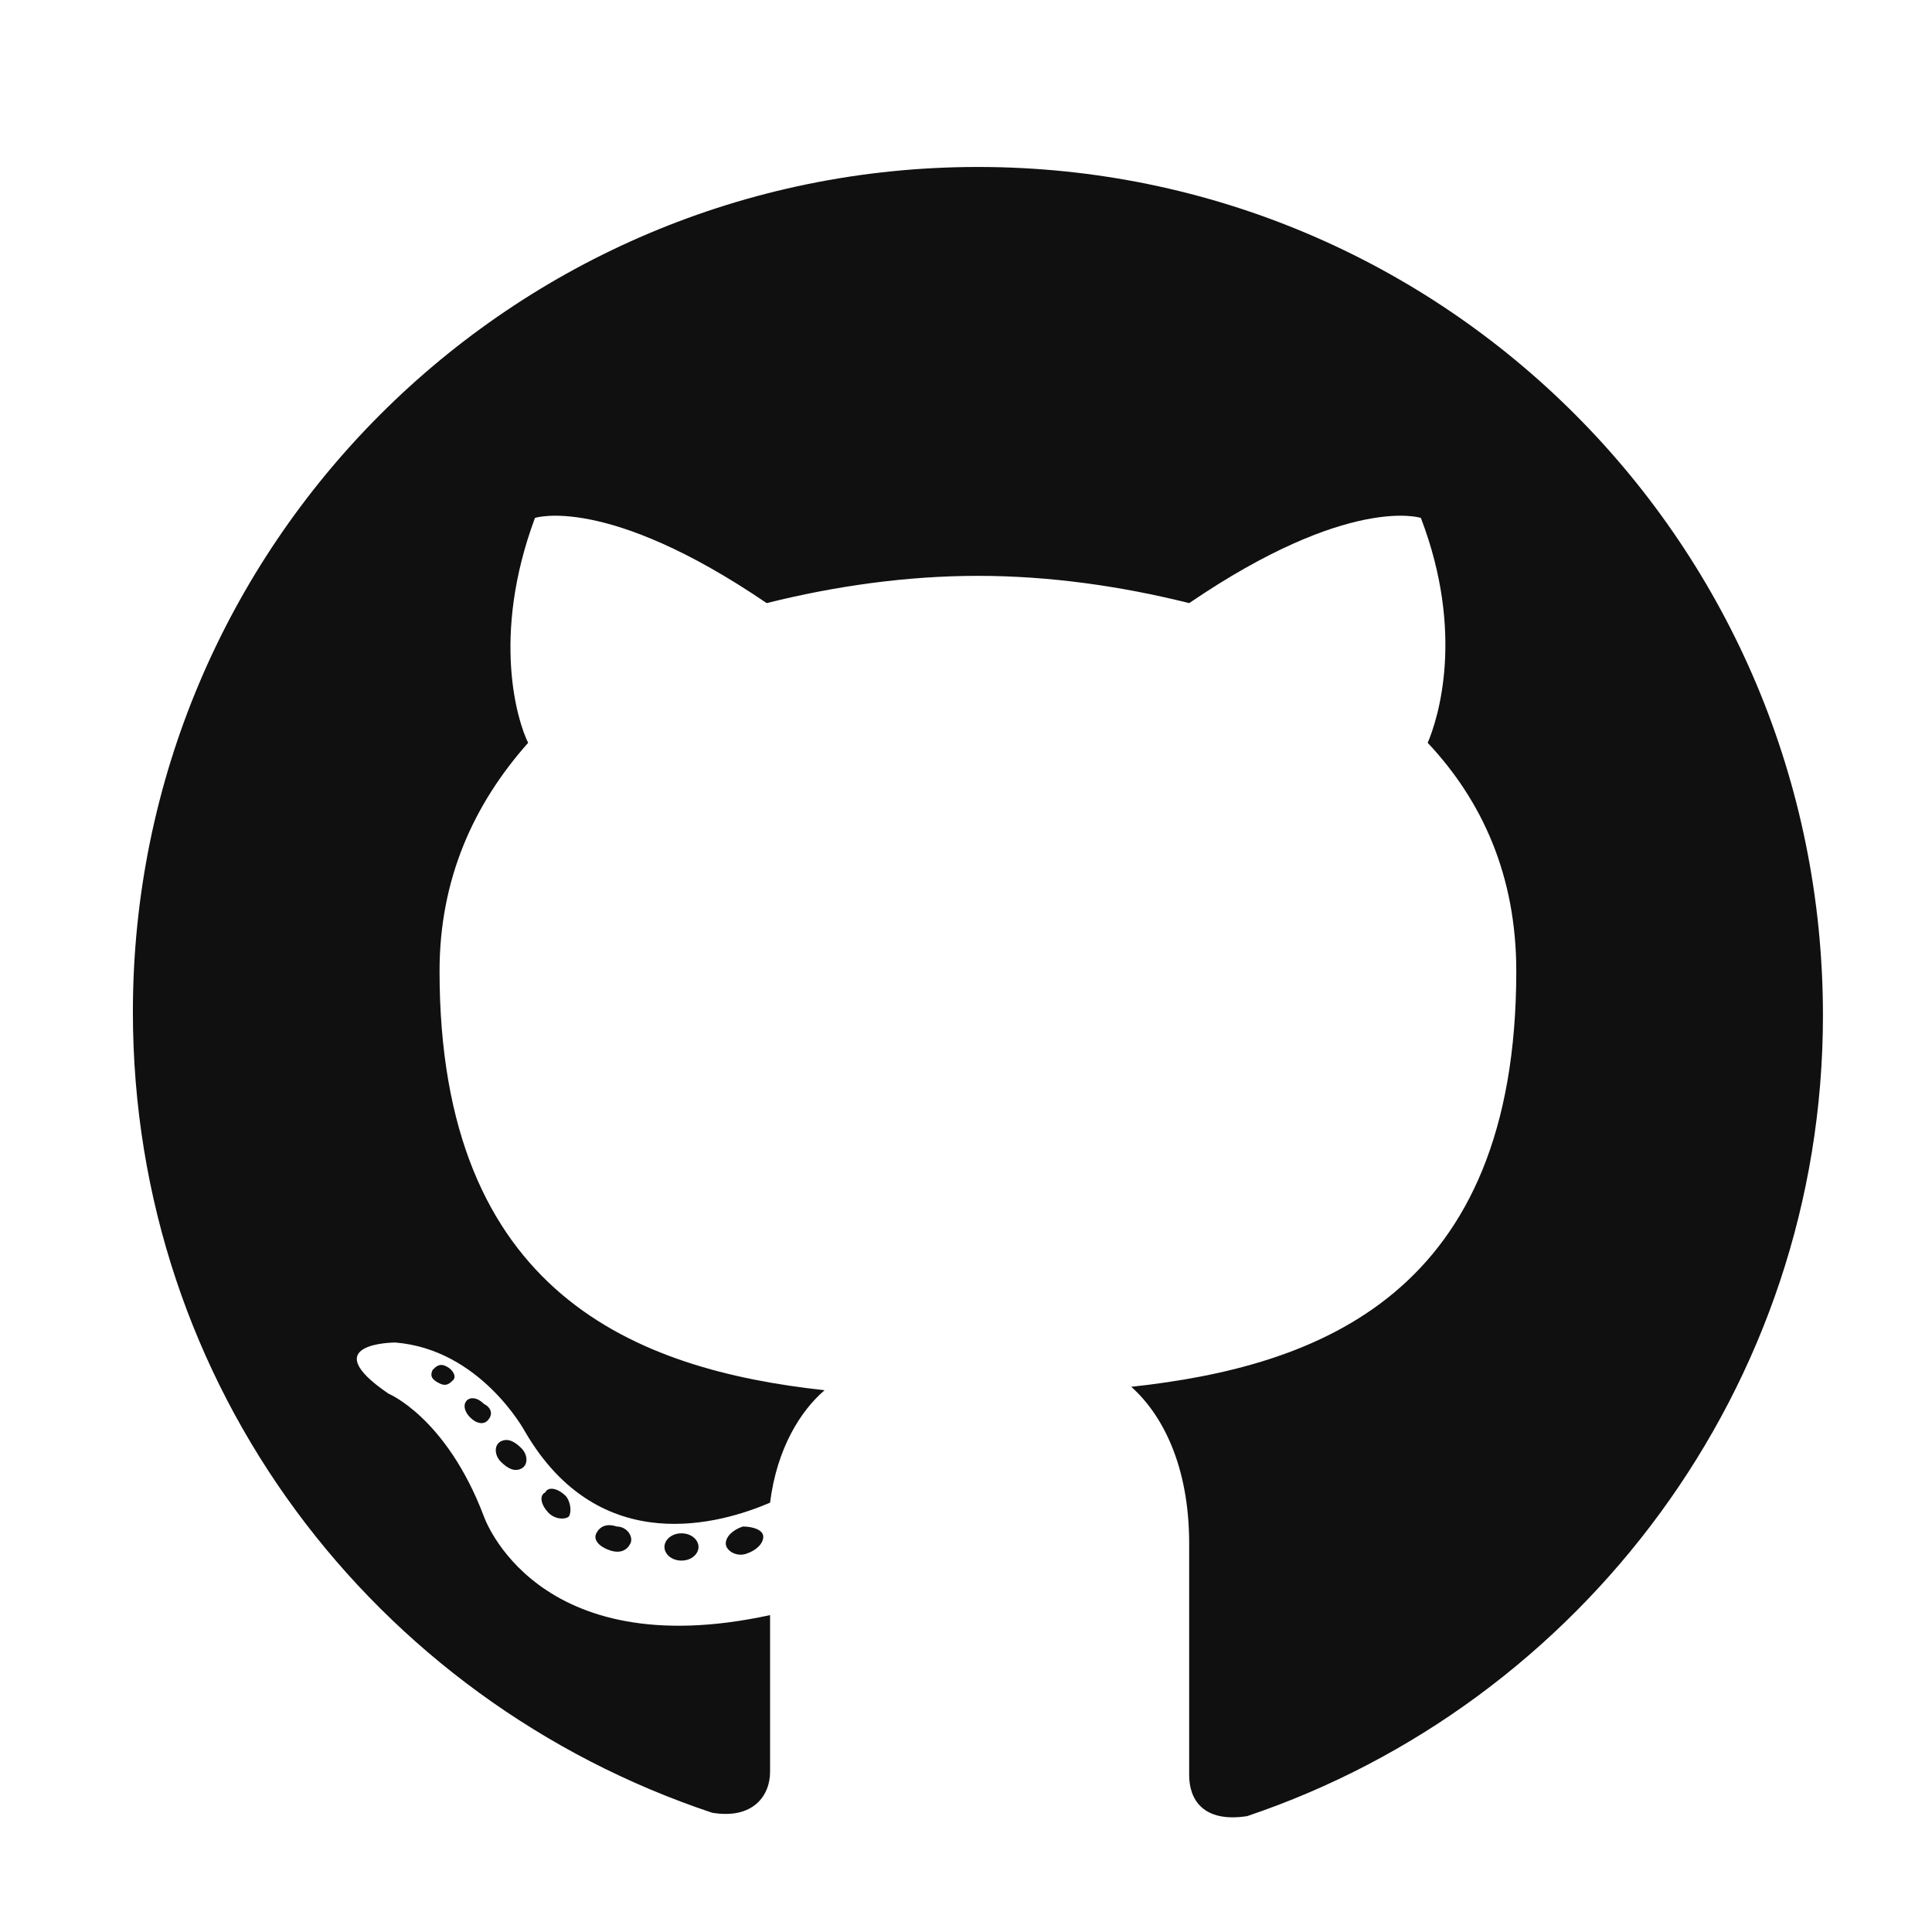 <?xml version="1.0" encoding="utf-8"?>
<!-- Generator: Adobe Illustrator 23.1.1, SVG Export Plug-In . SVG Version: 6.00 Build 0)  -->
<svg version="1.1" id="Layer_1" xmlns="http://www.w3.org/2000/svg" xmlns:xlink="http://www.w3.org/1999/xlink" x="0px" y="0px"
	 viewBox="0 0 56.7 56.7" style="enable-background:new 0 0 56.7 56.7;" xml:space="preserve">
<style type="text/css">
	.st0{fill-rule:evenodd;clip-rule:evenodd;fill:#111010;}
	.st1{fill:#111010;}
</style>
<g>
	<path class="st0" d="M28.7,4.9C15,4.9,3.9,16,3.9,29.7c0,11,7.1,20.2,17,23.5c1.2,0.2,1.7-0.5,1.7-1.2c0-0.6,0-2.5,0-4.6
		c-6.9,1.5-8.4-2.9-8.4-2.9c-1.1-2.9-2.8-3.6-2.8-3.6c-2.2-1.5,0.2-1.5,0.2-1.5c2.5,0.2,3.8,2.6,3.8,2.6c2.2,3.8,5.8,2.7,7.2,2.1
		c0.2-1.6,0.9-2.7,1.6-3.3c-5.5-0.6-11.3-2.8-11.3-12.3c0-2.7,1-4.9,2.6-6.7c-0.3-0.6-1.1-3.1,0.2-6.6c0,0,2.1-0.7,6.8,2.5
		c2-0.5,4.1-0.8,6.2-0.8c2.1,0,4.2,0.3,6.2,0.8c4.7-3.2,6.8-2.5,6.8-2.5c1.3,3.4,0.5,5.9,0.2,6.6c1.6,1.7,2.6,3.9,2.6,6.7
		c0,9.5-5.8,11.6-11.3,12.2c0.9,0.8,1.7,2.3,1.7,4.6c0,3.3,0,6,0,6.8c0,0.7,0.4,1.4,1.7,1.2c9.8-3.3,16.9-12.6,16.9-23.5
		C53.5,16,42.4,4.9,28.7,4.9z"/>
	<path class="st1" d="M13.3,40.5c-0.1,0.1-0.2,0.2-0.4,0.1c-0.2-0.1-0.3-0.2-0.2-0.4c0.1-0.1,0.2-0.2,0.4-0.1
		C13.3,40.2,13.4,40.4,13.3,40.5L13.3,40.5z"/>
	<path class="st1" d="M14.3,41.7c-0.1,0.1-0.3,0.1-0.5-0.1c-0.2-0.2-0.2-0.4-0.1-0.5c0.1-0.1,0.3-0.1,0.5,0.1
		C14.4,41.3,14.5,41.5,14.3,41.7L14.3,41.7z"/>
	<path class="st1" d="M15.3,43.1c-0.2,0.1-0.4,0-0.6-0.2c-0.2-0.2-0.2-0.5,0-0.6c0.2-0.1,0.4,0,0.6,0.2C15.5,42.7,15.5,43,15.3,43.1
		L15.3,43.1z"/>
	<path class="st1" d="M16.7,44.5c-0.1,0.1-0.4,0.1-0.6-0.1c-0.2-0.2-0.3-0.5-0.1-0.6c0.1-0.2,0.4-0.1,0.6,0.1
		C16.7,44,16.8,44.3,16.7,44.5L16.7,44.5z"/>
	<path class="st1" d="M18.5,45.3c-0.1,0.2-0.3,0.3-0.6,0.2c-0.3-0.1-0.5-0.3-0.4-0.5c0.1-0.2,0.3-0.3,0.6-0.2
		C18.4,44.8,18.6,45.1,18.5,45.3L18.5,45.3z"/>
	<path class="st1" d="M20.5,45.4c0,0.2-0.2,0.4-0.5,0.4c-0.3,0-0.5-0.2-0.5-0.4c0-0.2,0.2-0.4,0.5-0.4C20.3,45,20.5,45.2,20.5,45.4
		L20.5,45.4z"/>
	<path class="st1" d="M22.4,45.1c0,0.2-0.2,0.4-0.5,0.5c-0.3,0.1-0.6-0.1-0.6-0.3c0-0.2,0.2-0.4,0.5-0.5
		C22.1,44.8,22.4,44.9,22.4,45.1L22.4,45.1z"/>
</g>
</svg>
